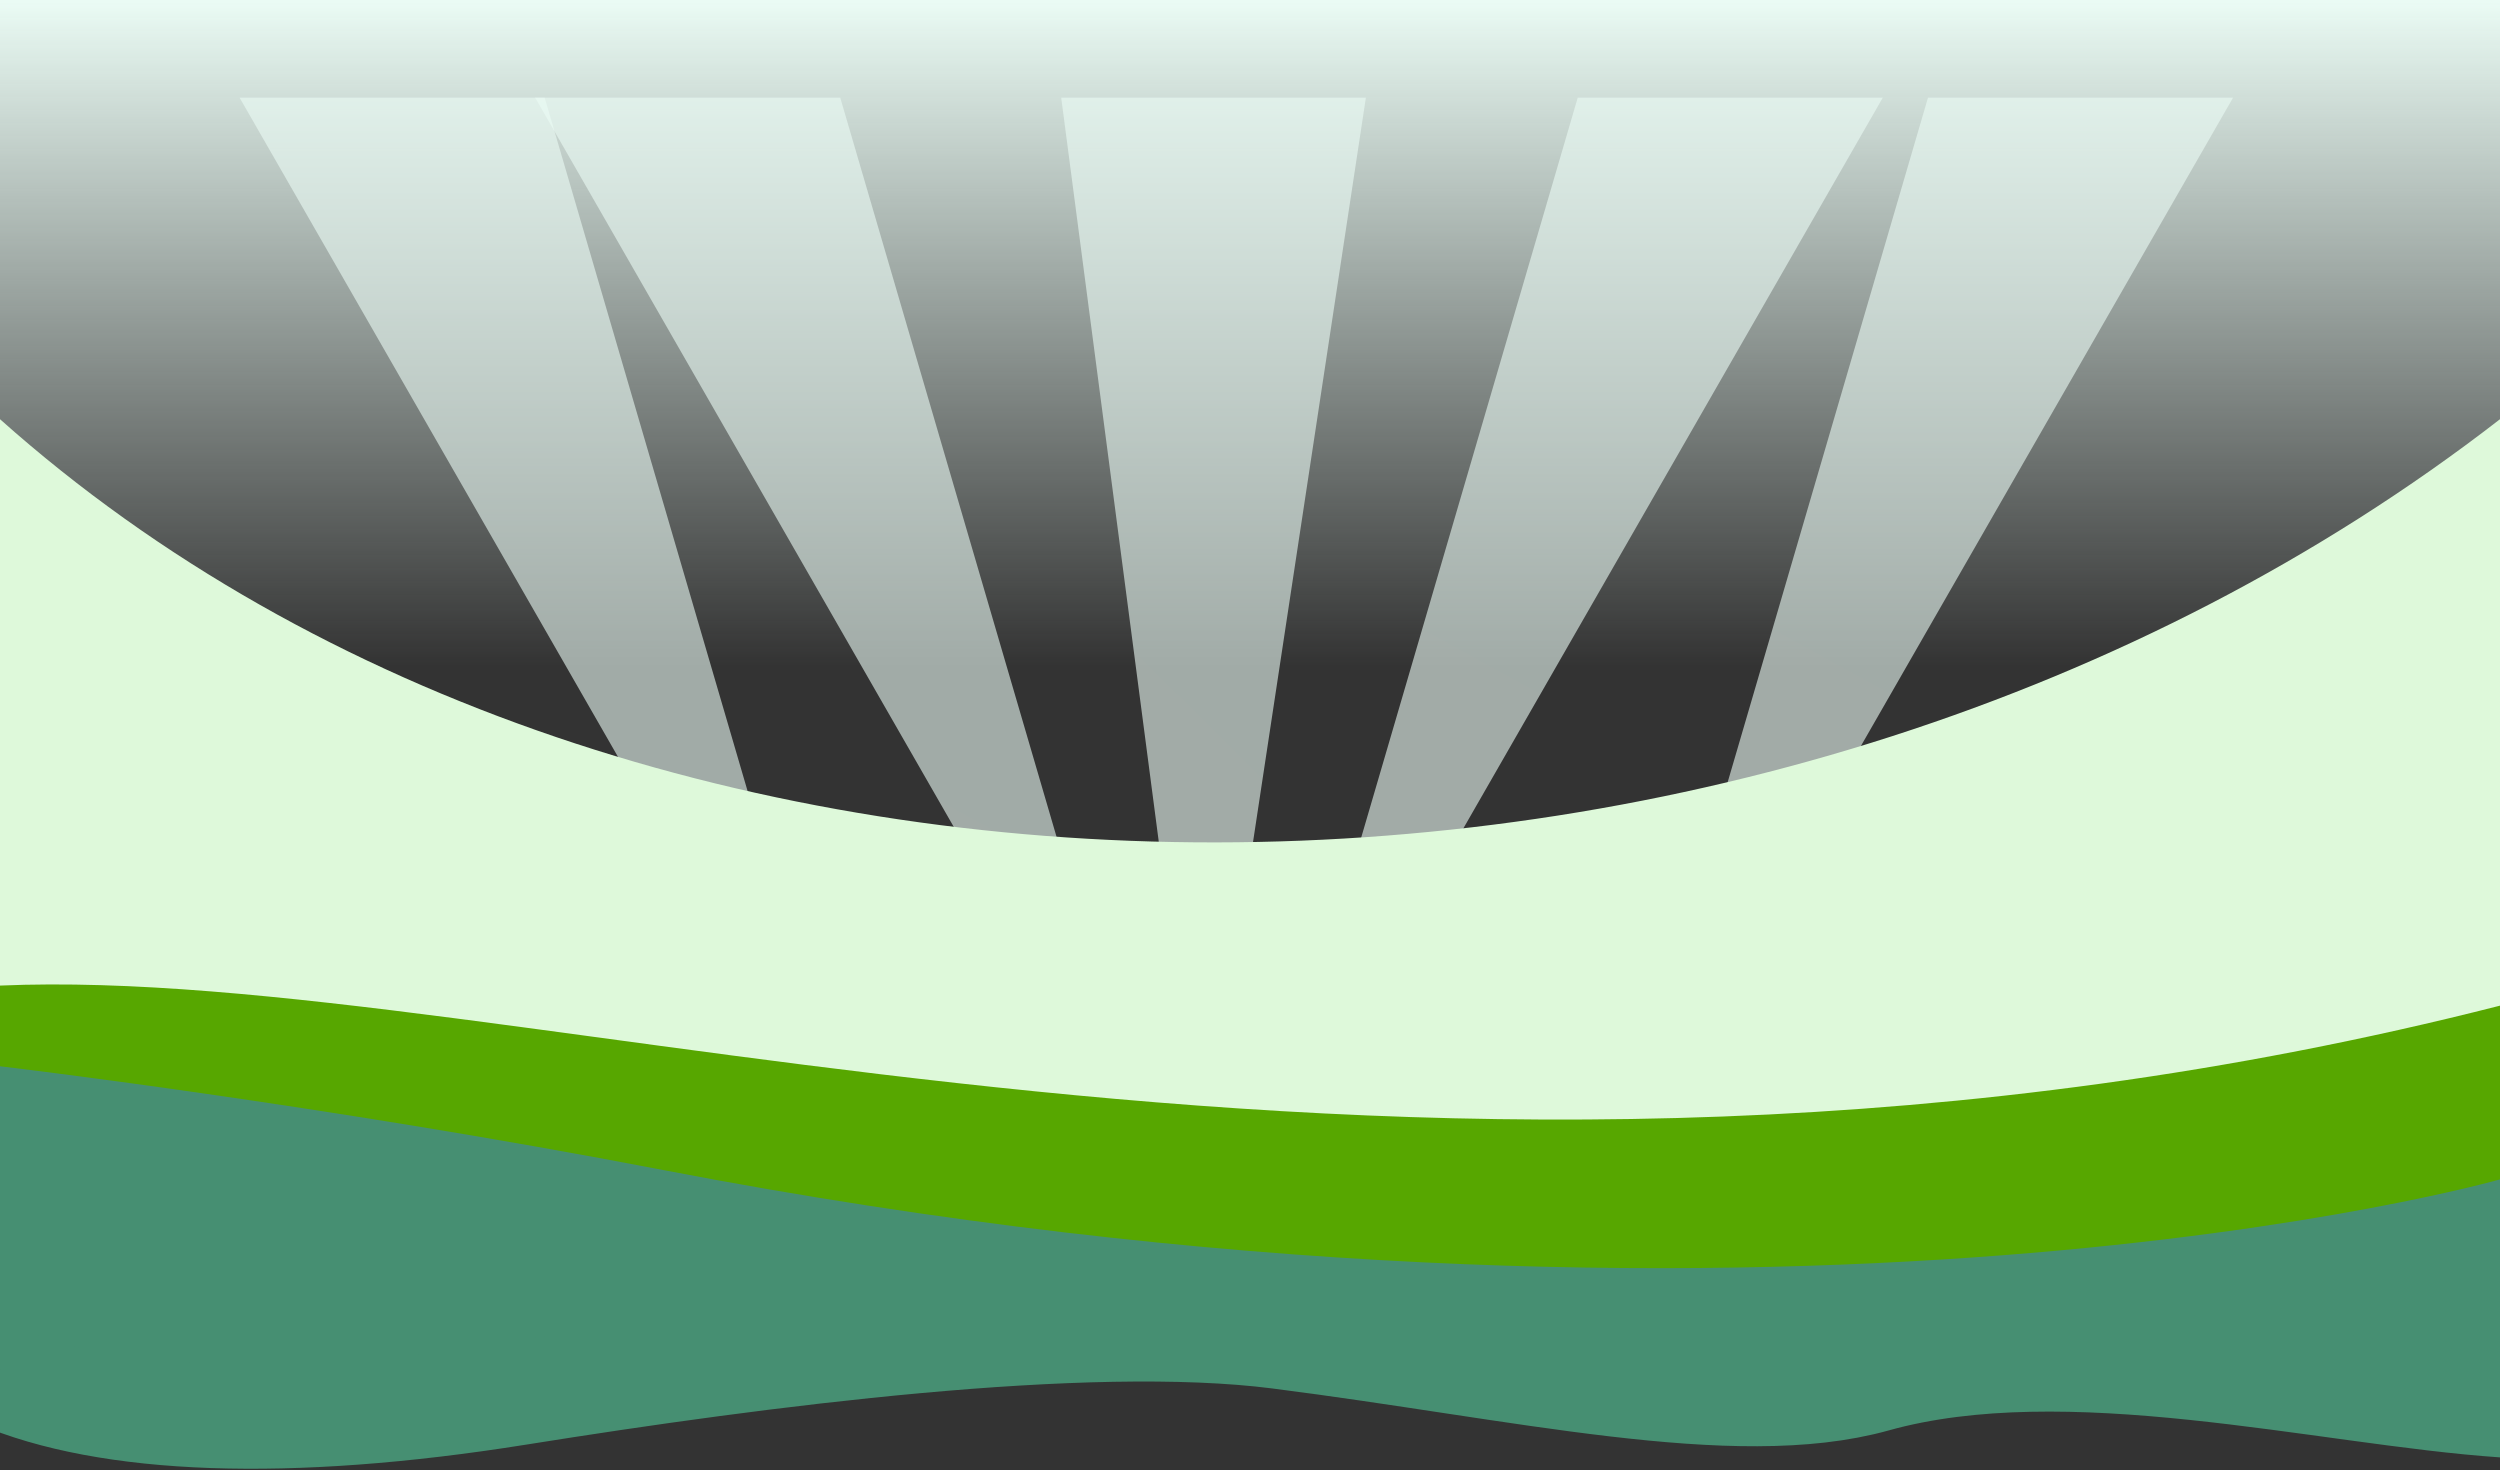 <svg width="1920" height="1129" viewBox="0 0 1920 1129" fill="none" xmlns="http://www.w3.org/2000/svg">
<rect x="0" y="0" width="1920" height="1129" fill="#333333" stroke="none"/>
<path d="M1920 -1H0V1001.83H1920V-1Z" fill="url(#paint0_linear_1_26)"/>
<path d="M1072.37 725.873L1446 74.987H1211.7L1022 723.219L1072.37 725.873Z" fill="url(#paint1_linear_1_26)" fill-opacity="0.6"/>
<path d="M1341.37 725.873L1715 74.987H1480.7L1291 723.219L1341.37 725.873Z" fill="url(#paint2_linear_1_26)" fill-opacity="0.6"/>
<path d="M950.314 725.873L1049 74.987H815L900.007 723.219L950.314 725.873Z" fill="url(#paint3_linear_1_26)" fill-opacity="0.6"/>
<path d="M784.629 725.873L411 74.987H645.299L835 723.219L784.629 725.873Z" fill="url(#paint4_linear_1_26)" fill-opacity="0.6"/>
<path d="M557.629 725.873L184 74.987H418.299L608 723.219L557.629 725.873Z" fill="url(#paint5_linear_1_26)" fill-opacity="0.6"/>
<path d="M1920 321.944C1362.54 753.958 487.26 756.658 0 321.944V962.262H1920V321.944Z" fill="#DEF9DA"/>
<path d="M0 756.928C396.31 739.731 1084.3 985.616 1920 772.344V997.016H0V756.928Z" fill="#57A700"/>
<path d="M0 1052.01V818.907C0 818.907 244.05 847.542 510.31 898.773C1367.8 1063.74 1920 905.772 1920 905.772V1052.01H0Z" fill="#468F72"/>
<path d="M1923 1079.39C1785 1069.94 1588 1018.67 1440 1059.98C1333.06 1089.83 1169.34 1050.49 982 1026.63C833.5 1007.71 583.97 1040.21 398 1069.94C220.5 1098.31 82.667 1092.83 -2 1056.5" stroke="#468F72" stroke-width="80"/>
<defs>
<linearGradient id="paint0_linear_1_26" x1="960" y1="-1" x2="960" y2="633" gradientUnits="userSpaceOnUse">
<stop stop-color="#EBFCF5"/>
<stop offset="0.809" stop-color="#EBFCF5" stop-opacity="0"/>
</linearGradient>
<linearGradient id="paint1_linear_1_26" x1="1266.49" y1="165.812" x2="1063.06" y2="536.695" gradientUnits="userSpaceOnUse">
<stop offset="0.135" stop-color="#EBFCF5"/>
<stop offset="1" stop-color="#ECFBF5"/>
</linearGradient>
<linearGradient id="paint2_linear_1_26" x1="1535.49" y1="165.812" x2="1332.06" y2="536.695" gradientUnits="userSpaceOnUse">
<stop offset="0.135" stop-color="#EBFCF5"/>
<stop offset="1" stop-color="#ECFBF5"/>
</linearGradient>
<linearGradient id="paint3_linear_1_26" x1="949.931" y1="165.812" x2="708.705" y2="408.53" gradientUnits="userSpaceOnUse">
<stop offset="0.135" stop-color="#EBFCF5"/>
<stop offset="1" stop-color="#ECFBF5"/>
</linearGradient>
<linearGradient id="paint4_linear_1_26" x1="655.491" y1="165.812" x2="452.064" y2="536.695" gradientUnits="userSpaceOnUse">
<stop offset="0.135" stop-color="#EBFCF5"/>
<stop offset="1" stop-color="#ECFBF5"/>
</linearGradient>
<linearGradient id="paint5_linear_1_26" x1="428.491" y1="165.812" x2="225.064" y2="536.695" gradientUnits="userSpaceOnUse">
<stop offset="0.135" stop-color="#EBFCF5"/>
<stop offset="1" stop-color="#ECFBF5"/>
</linearGradient>
</defs>
</svg>
